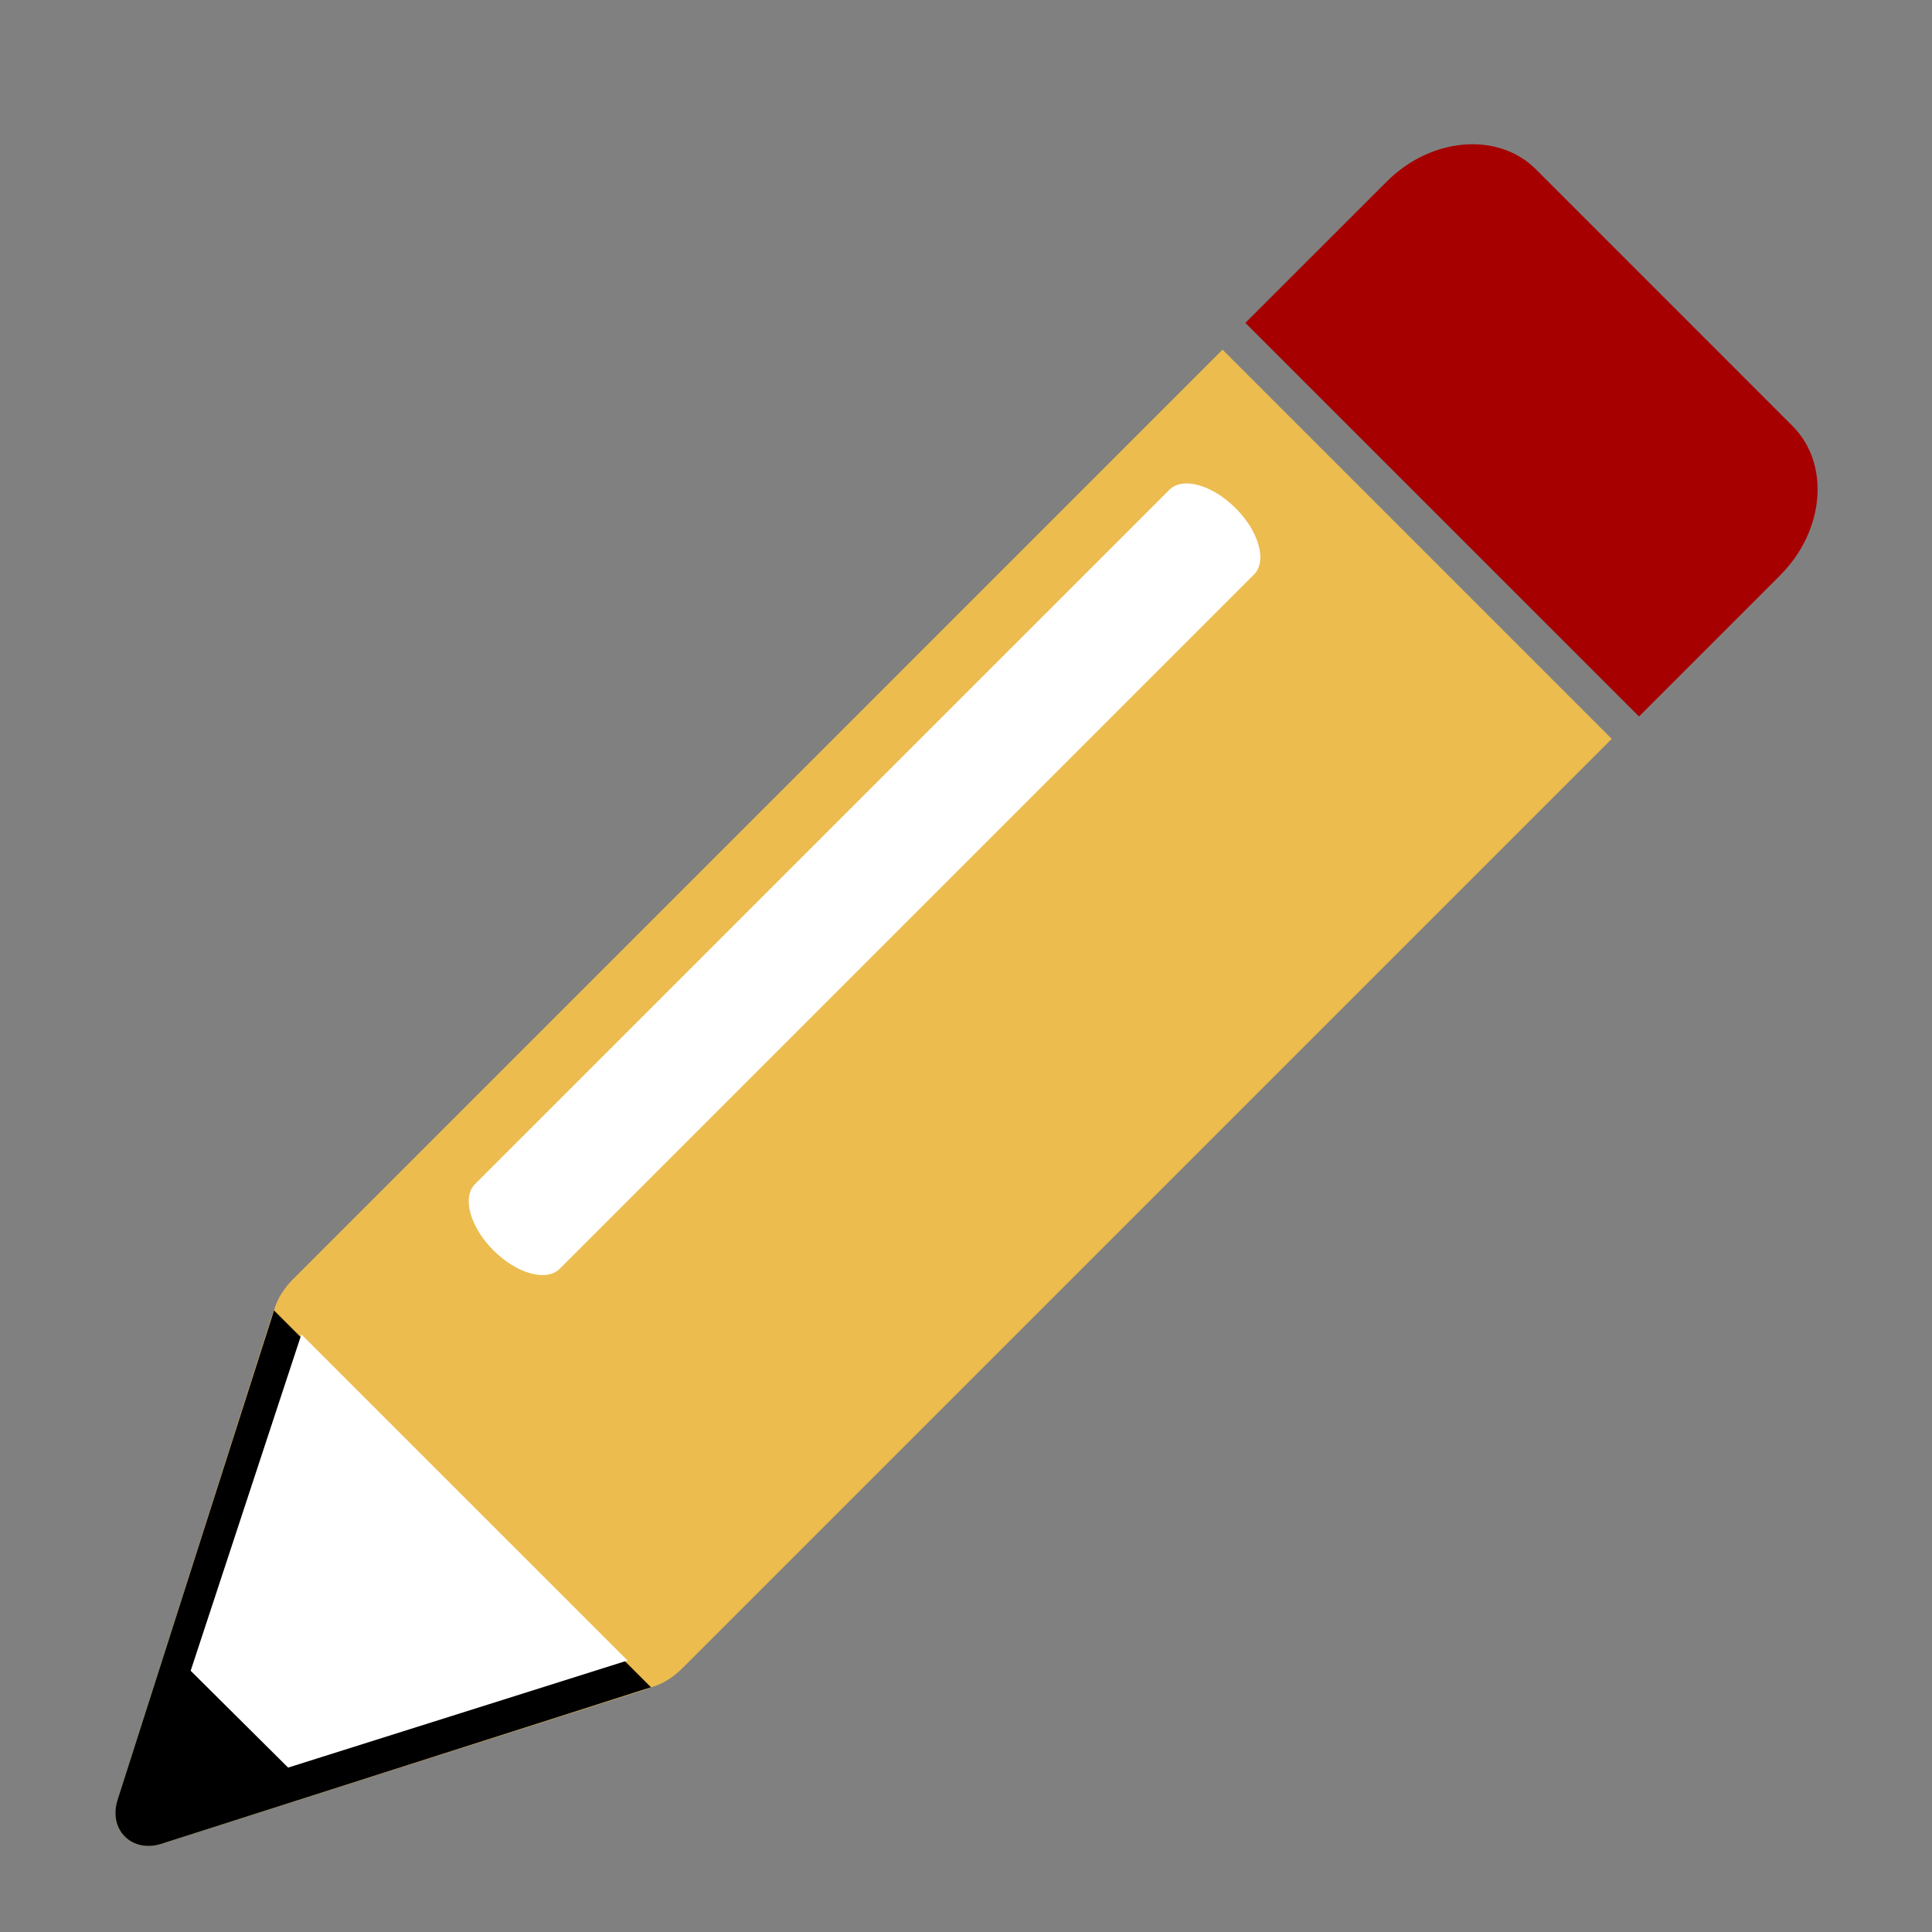 <?xml version="1.0" encoding="UTF-8" standalone="no"?>
<!-- Created with Inkscape (http://www.inkscape.org/) -->

<svg
   xmlns:dc="http://purl.org/dc/elements/1.1/"
   xmlns:cc="http://creativecommons.org/ns#"
   xmlns:rdf="http://www.w3.org/1999/02/22-rdf-syntax-ns#"
   xmlns:svg="http://www.w3.org/2000/svg"
   xmlns="http://www.w3.org/2000/svg"
   xmlns:sodipodi="http://sodipodi.sourceforge.net/DTD/sodipodi-0.dtd"
   xmlns:inkscape="http://www.inkscape.org/namespaces/inkscape"
   version="1.1"
   id="svg2"
   inkscape:version="0.91+devel r14491"
   width="32"
   height="32"
   viewBox="0 0 32 32"
   sodipodi:docname="edit_active.svg">
  <rect x="0" y="0" width="32" height="32" fill="#808080" stroke="none"/>
  <defs
     id="defs6">
    <clipPath
       clipPathUnits="userSpaceOnUse"
       id="clipPath2560">
      <path
         d="M 14.03,17.05 13.895,40.132 54.664,80.961 77.765,57.847 36.965,17.026 14.03,17.05 Z"
         style="color:#000000;fill:none;stroke:#ffffff;stroke-width:1.825;stroke-linecap:square"
         sodipodi:nodetypes="cccccc"
         id="path2562"
         inkscape:connector-curvature="0" />
    </clipPath>
  </defs>
  <sodipodi:namedview
     pagecolor="#ffffff"
     bordercolor="#666666"
     borderopacity="1"
     objecttolerance="10"
     gridtolerance="10"
     guidetolerance="10"
     inkscape:pageopacity="0"
     inkscape:pageshadow="2"
     inkscape:window-width="1764"
     inkscape:window-height="1171"
     inkscape:document-units="px"
     id="namedview4"
     showgrid="false"
     width="32"
     inkscape:zoom="45.254834"
     inkscape:cx="15.174869"
     inkscape:cy="16.382493"
     inkscape:window-x="1920"
     inkscape:window-y="0"
     inkscape:window-maximized="1"
     inkscape:current-layer="svg2">
    <inkscape:grid
       type="xygrid"
       id="grid29" />
  </sodipodi:namedview>
  <path
     style="fill:#a60000;fill-opacity:1;stroke-width:0.079"
     d="m 29.487,9.527 -2.34,2.34 -6.52,-6.519 2.341,-2.34 c 0.737,-0.737 1.845,-0.829 2.471,-0.204 l 4.251,4.252 c 0.625,0.625 0.534,1.734 -0.204,2.471 z"
     id="path155"
     inkscape:connector-curvature="0" />
  <path
     inkscape:connector-curvature="0"
     style="fill:#ecbc4f;fill-opacity:1;stroke-width:0.078"
     d="m 20.248,5.791 6.447,6.447 -15.372,15.372 c -0.07,0.07 -0.266,0.266 -0.541,0.336 -0.032,0.015 -0.064,0.028 -0.096,0.039 l -8.023,2.557 C 2.438,30.612 2.212,30.566 2.066,30.42 1.919,30.273 1.874,30.048 1.944,29.823 l 2.557,-8.022 c 0.011,-0.033 0.024,-0.065 0.039,-0.096 0.07,-0.275 0.266,-0.47 0.337,-0.541 0,0 10.18,-10.18 15.372,-15.373 z"
     id="path153-5" />
  <path
     style="fill:#000000;fill-opacity:1;stroke-width:0.078"
     d="m 4.539,21.705 -2.595,8.117 c -0.07,0.225 -0.024,0.45 0.123,0.597 0.146,0.147 0.372,0.194 0.597,0.123 l 8.118,-2.596 z"
     id="path153"
     inkscape:connector-curvature="0"
     sodipodi:nodetypes="cccccc" />
  <path
     inkscape:connector-curvature="0"
     style="fill:#ffffff;fill-opacity:1;stroke-width:0.1"
     d="M 20.466,8.417 C 20.079,8.029 19.587,7.893 19.369,8.112 L 7.868,19.612 c -0.219,0.219 -0.082,0.711 0.305,1.098 0.387,0.387 0.879,0.524 1.098,0.305 L 20.771,9.515 c 0.219,-0.219 0.082,-0.711 -0.305,-1.098 z"
     id="path5" />
  <g
     id="g7"
     transform="matrix(0.11,0,0,0.11,-96.933,-6.439)" />
  <g
     id="g9"
     transform="matrix(0.11,0,0,0.11,-96.933,-6.439)" />
  <g
     id="g11"
     transform="matrix(0.11,0,0,0.11,-96.933,-6.439)" />
  <g
     id="g13"
     transform="matrix(0.11,0,0,0.11,-96.933,-6.439)" />
  <g
     id="g15"
     transform="matrix(0.11,0,0,0.11,-96.933,-6.439)" />
  <g
     id="g17"
     transform="matrix(0.11,0,0,0.11,-96.933,-6.439)" />
  <g
     id="g19"
     transform="matrix(0.11,0,0,0.11,-96.933,-6.439)" />
  <g
     id="g21"
     transform="matrix(0.11,0,0,0.11,-96.933,-6.439)" />
  <g
     id="g23"
     transform="matrix(0.11,0,0,0.11,-96.933,-6.439)" />
  <g
     id="g25"
     transform="matrix(0.11,0,0,0.11,-96.933,-6.439)" />
  <g
     id="g27"
     transform="matrix(0.11,0,0,0.11,-96.933,-6.439)" />
  <g
     id="g29"
     transform="matrix(0.11,0,0,0.11,-96.933,-6.439)" />
  <g
     id="g31"
     transform="matrix(0.11,0,0,0.11,-96.933,-6.439)" />
  <g
     id="g33"
     transform="matrix(0.11,0,0,0.11,-96.933,-6.439)" />
  <g
     id="g35"
     transform="matrix(0.11,0,0,0.11,-96.933,-6.439)" />
  <path
     inkscape:connector-curvature="0"
     style="fill:#ffffff;fill-opacity:1;stroke-width:0.107"
     d="m 10.394,27.503 -5.402,-5.401 -1.834,5.571 1.614,1.604 z"
     id="path151"
     sodipodi:nodetypes="ccccc" />
</svg>
